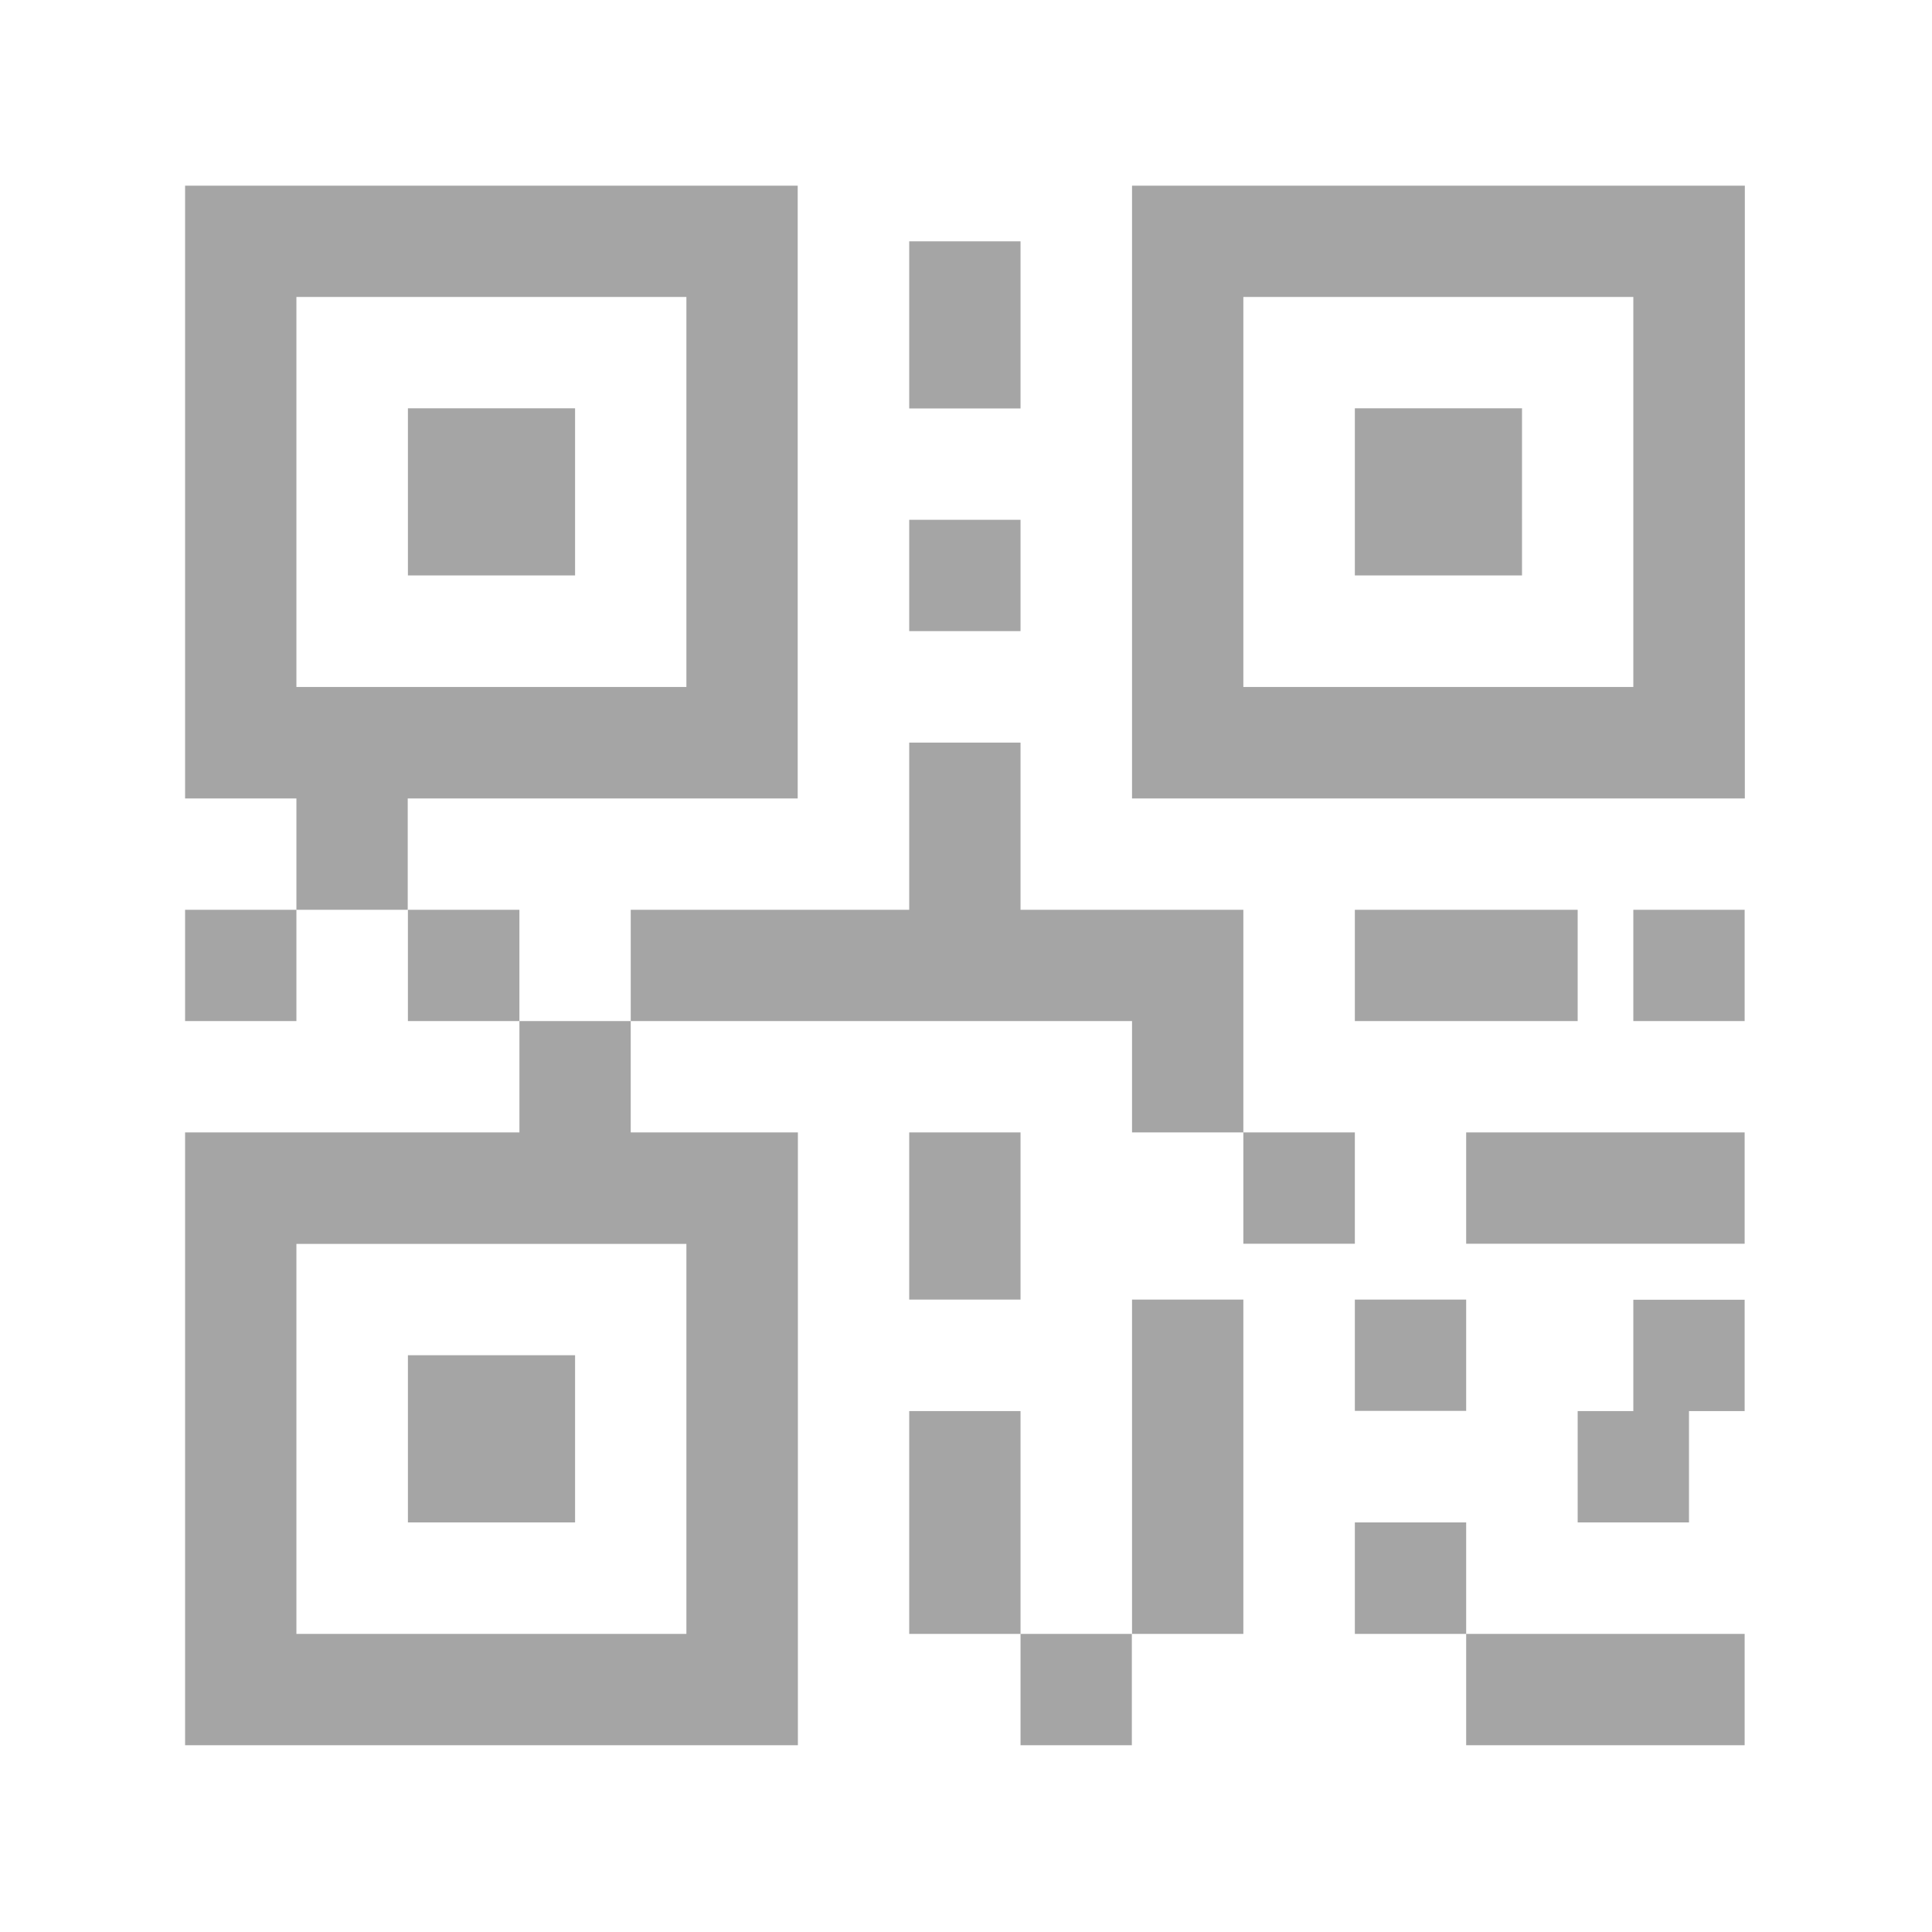 <?xml version="1.0" standalone="no"?><!DOCTYPE svg PUBLIC "-//W3C//DTD SVG 1.1//EN" "http://www.w3.org/Graphics/SVG/1.1/DTD/svg11.dtd"><svg class="icon" width="64px" height="64.00px" viewBox="0 0 1024 1024" version="1.1" xmlns="http://www.w3.org/2000/svg"><path fill="#a5a5a5" d="M540.9 866h59v59h-59v-59zM422.8 423.1V98.4H98.1v324.8h59v59h59v-59h206.7z m-265.7-59V157.4h206.7v206.7H157.1z m0 0M216.2 216.4h88.6V305h-88.6v-88.6zM600 98.4v324.8h324.8V98.4H600z m265.7 265.7H659V157.4h206.7v206.7z m0 0M718.1 216.4h88.6V305h-88.6v-88.6zM216.2 718.3h88.6v88.6h-88.6v-88.6zM98.1 482.2h59v59h-59v-59z m118.1 0h59.1v59h-59.1v-59z m0 0M275.2 600.2H98.1V925h324.8V600.2h-88.6v-59h-59v59z m88.6 59.1V866H157.1V659.3h206.7z m118.1-531.4h59v88.6h-59v-88.6z m0 147.6h59v59h-59v-59zM659 482.2H540.9v-88.6h-59v88.6H334.3v59H600v59h59v-118z m0 118h59.1v59H659v-59z m-177.1 0h59v88.6h-59v-88.6z m0 147.7h59V866h-59V747.9zM600 688.8h59V866h-59V688.8z m177.1-88.6h147.6v59H777.1v-59z m88.6-118h59v59h-59v-59z m-147.6 0h118.1v59H718.1v-59z m0 206.6h59v59h-59v-59z m147.6 59.1h-29.5v59h59v-59h29.5v-59h-59v59z m-147.6 59h59V866h-59v-59.1z m59 59.1h147.6v59H777.1v-59z m0 0" /></svg>